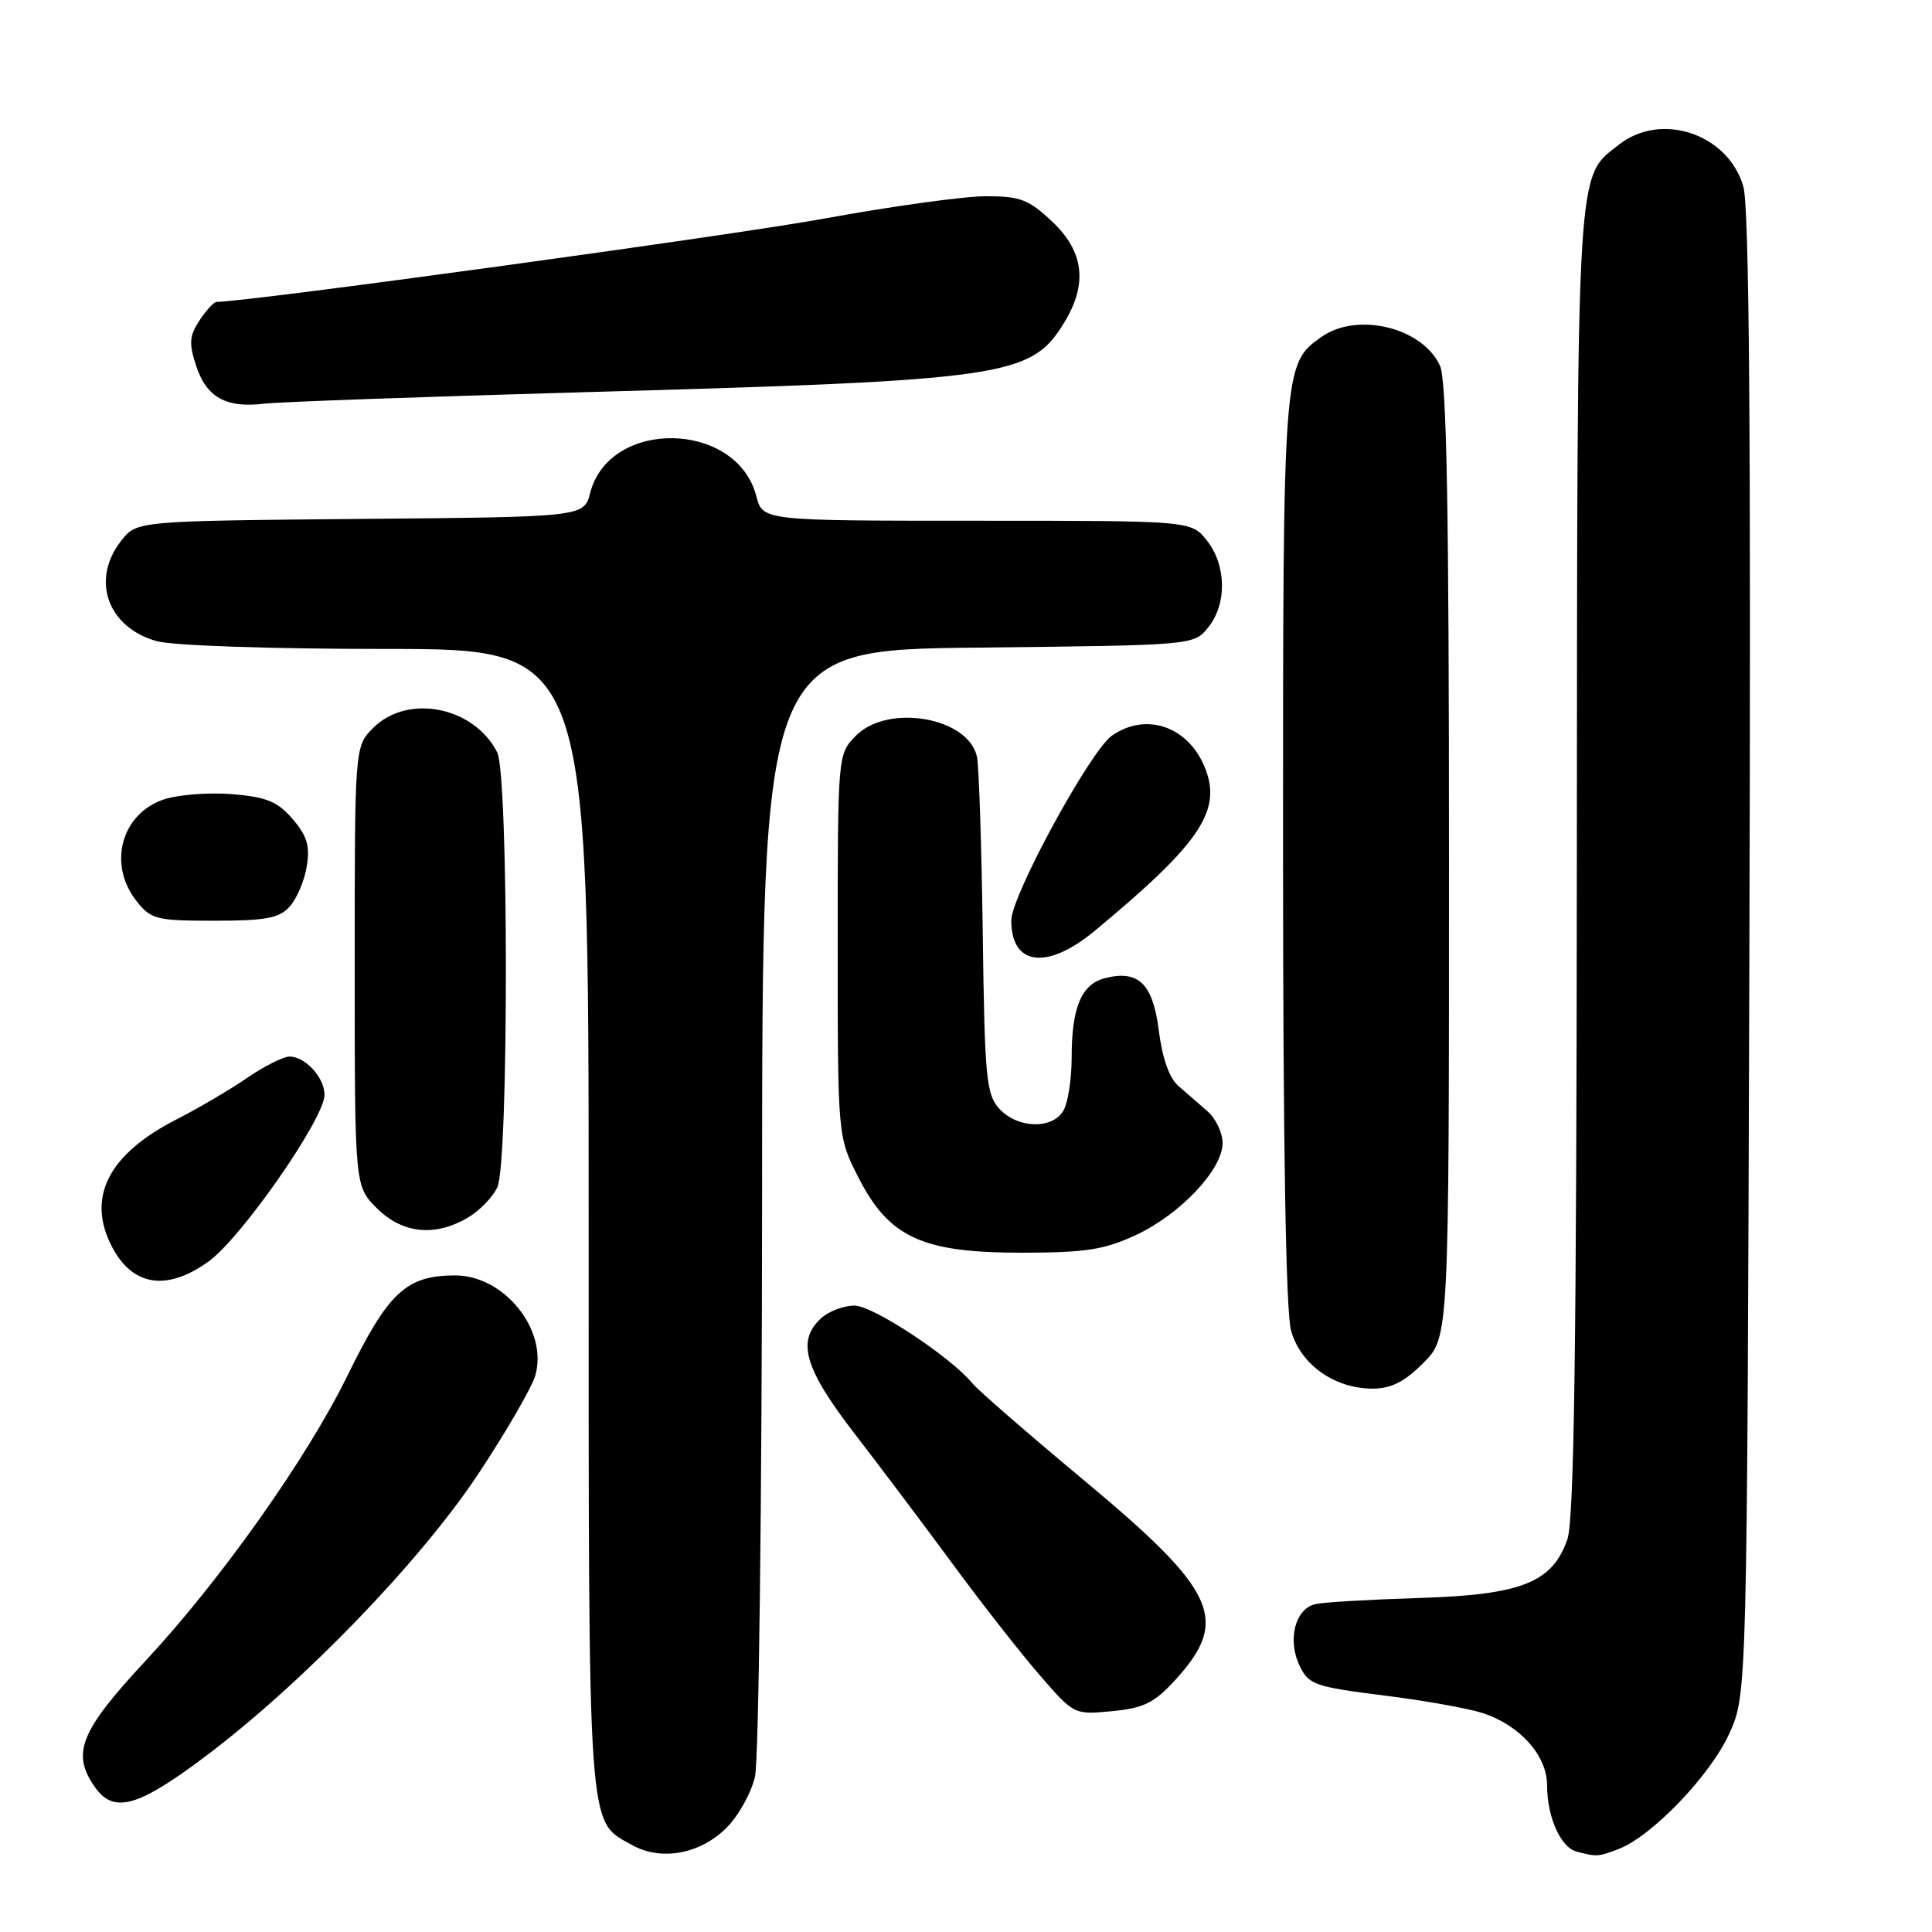 <?xml version="1.0" encoding="UTF-8" standalone="no"?>
<!DOCTYPE svg PUBLIC "-//W3C//DTD SVG 1.1//EN" "http://www.w3.org/Graphics/SVG/1.1/DTD/svg11.dtd" >
<svg xmlns="http://www.w3.org/2000/svg" xmlns:xlink="http://www.w3.org/1999/xlink" version="1.1" viewBox="0 0 256 256">
 <g >
 <path fill="currentColor"
d=" M 96.27 242.19 C 97.85 240.61 99.55 237.56 100.04 235.41 C 100.54 233.26 100.96 198.79 100.98 158.81 C 101.00 86.11 101.00 86.11 129.59 85.81 C 158.18 85.50 158.18 85.50 160.09 83.14 C 162.59 80.05 162.52 74.93 159.93 71.63 C 157.85 69.00 157.85 69.00 129.46 69.00 C 101.06 69.00 101.06 69.00 100.22 65.75 C 97.63 55.74 80.76 55.41 78.20 65.31 C 77.37 68.50 77.37 68.50 47.75 68.76 C 18.12 69.03 18.12 69.03 16.06 71.65 C 12.00 76.82 14.24 83.14 20.78 84.96 C 22.91 85.55 35.93 85.99 51.25 85.99 C 78.00 86.00 78.00 86.00 78.00 161.55 C 78.00 244.12 77.79 241.14 83.76 244.48 C 87.59 246.63 92.78 245.68 96.27 242.19 Z  M 214.46 245.01 C 218.86 243.34 226.65 235.22 229.14 229.71 C 231.50 224.50 231.50 224.50 231.80 126.50 C 232.02 56.98 231.78 27.40 231.00 24.70 C 228.97 17.73 220.11 14.76 214.51 19.17 C 208.83 23.64 209.00 20.59 208.94 114.22 C 208.90 178.35 208.58 201.39 207.69 203.95 C 205.71 209.70 201.60 211.32 188.08 211.74 C 181.71 211.94 175.54 212.29 174.36 212.54 C 171.62 213.11 170.54 217.27 172.22 220.76 C 173.41 223.22 174.22 223.51 183.30 224.65 C 188.69 225.32 194.61 226.38 196.46 226.99 C 201.45 228.63 205.00 232.63 205.00 236.59 C 205.00 240.76 206.79 244.78 208.89 245.34 C 211.55 246.05 211.77 246.04 214.46 245.01 Z  M 27.19 232.75 C 40.09 223.04 55.63 206.97 63.35 195.34 C 67.05 189.75 70.47 183.86 70.93 182.26 C 72.65 176.26 66.83 169.00 60.32 169.00 C 53.83 169.00 51.46 171.21 46.05 182.26 C 40.72 193.16 29.25 209.36 19.33 220.02 C 10.62 229.38 9.43 232.31 12.56 236.78 C 15.06 240.35 18.24 239.48 27.19 232.75 Z  M 155.66 222.68 C 163.02 214.65 161.29 210.85 143.54 196.07 C 136.22 189.97 129.62 184.24 128.87 183.32 C 125.97 179.79 115.68 173.00 113.22 173.00 C 111.81 173.00 109.83 173.74 108.83 174.65 C 105.51 177.66 106.57 181.32 113.25 189.98 C 116.69 194.44 122.54 202.22 126.26 207.27 C 129.98 212.33 135.11 218.89 137.66 221.84 C 142.31 227.22 142.31 227.22 147.34 226.74 C 151.53 226.34 152.93 225.65 155.66 222.68 Z  M 188.60 180.60 C 192.00 177.20 192.00 177.20 192.00 114.15 C 192.00 67.39 191.69 50.42 190.81 48.47 C 188.50 43.40 179.88 41.29 175.12 44.63 C 170.02 48.20 170.00 48.48 170.01 112.72 C 170.01 151.59 170.38 173.83 171.07 176.30 C 172.31 180.79 176.80 183.99 181.85 184.00 C 184.33 184.00 186.08 183.12 188.60 180.60 Z  M 27.68 167.12 C 32.03 163.96 43.00 148.19 43.00 145.08 C 43.00 142.78 40.46 140.00 38.36 140.00 C 37.53 140.00 34.98 141.29 32.68 142.87 C 30.38 144.44 26.25 146.87 23.50 148.27 C 14.30 152.93 11.38 158.74 14.91 165.34 C 17.66 170.47 22.19 171.10 27.68 167.12 Z  M 150.51 163.65 C 156.39 160.91 162.00 154.96 162.00 151.47 C 162.00 150.11 161.10 148.21 160.00 147.25 C 158.90 146.29 157.16 144.77 156.13 143.88 C 154.94 142.85 154.01 140.21 153.56 136.63 C 152.78 130.36 150.88 128.49 146.45 129.60 C 143.30 130.39 142.00 133.46 142.00 140.13 C 142.00 142.88 141.53 146.00 140.96 147.07 C 139.57 149.68 134.84 149.58 132.40 146.90 C 130.68 144.99 130.47 142.81 130.22 123.65 C 130.06 112.02 129.72 101.50 129.45 100.27 C 128.33 95.06 117.71 93.20 113.45 97.45 C 111.00 99.91 111.00 99.91 111.00 125.28 C 111.00 150.64 111.00 150.64 113.75 156.03 C 117.80 163.98 122.20 166.00 135.41 165.99 C 143.87 165.98 146.31 165.60 150.51 163.65 Z  M 62.01 161.33 C 63.56 160.42 65.32 158.60 65.91 157.29 C 67.42 153.98 67.40 102.64 65.88 99.68 C 62.78 93.62 54.02 91.89 49.45 96.45 C 47.00 98.91 47.00 98.91 47.00 128.03 C 47.00 157.15 47.00 157.15 49.92 160.08 C 53.31 163.47 57.64 163.92 62.01 161.33 Z  M 145.07 123.33 C 159.13 111.67 162.01 107.36 159.60 101.58 C 157.35 96.20 151.81 94.35 147.33 97.48 C 144.46 99.49 134.00 118.70 134.00 121.97 C 134.00 127.99 138.75 128.57 145.07 123.33 Z  M 38.39 120.12 C 39.32 119.09 40.34 116.70 40.65 114.80 C 41.09 112.08 40.69 110.75 38.77 108.52 C 36.78 106.21 35.33 105.61 30.78 105.23 C 27.72 104.98 23.67 105.29 21.76 105.91 C 16.08 107.79 14.24 114.49 18.07 119.37 C 20.01 121.83 20.67 122.00 28.42 122.00 C 35.24 122.00 36.99 121.67 38.39 120.12 Z  M 77.00 51.98 C 133.57 50.40 136.62 49.95 141.04 42.70 C 144.14 37.61 143.63 33.33 139.43 29.37 C 136.31 26.43 135.19 26.00 130.64 26.00 C 127.77 26.00 118.14 27.33 109.24 28.96 C 96.97 31.20 32.79 40.00 28.72 40.00 C 28.35 40.00 27.32 41.11 26.43 42.46 C 25.08 44.53 25.01 45.51 26.01 48.53 C 27.37 52.66 29.99 54.10 35.00 53.49 C 36.92 53.26 55.82 52.58 77.00 51.98 Z "/>
</g>
</svg>